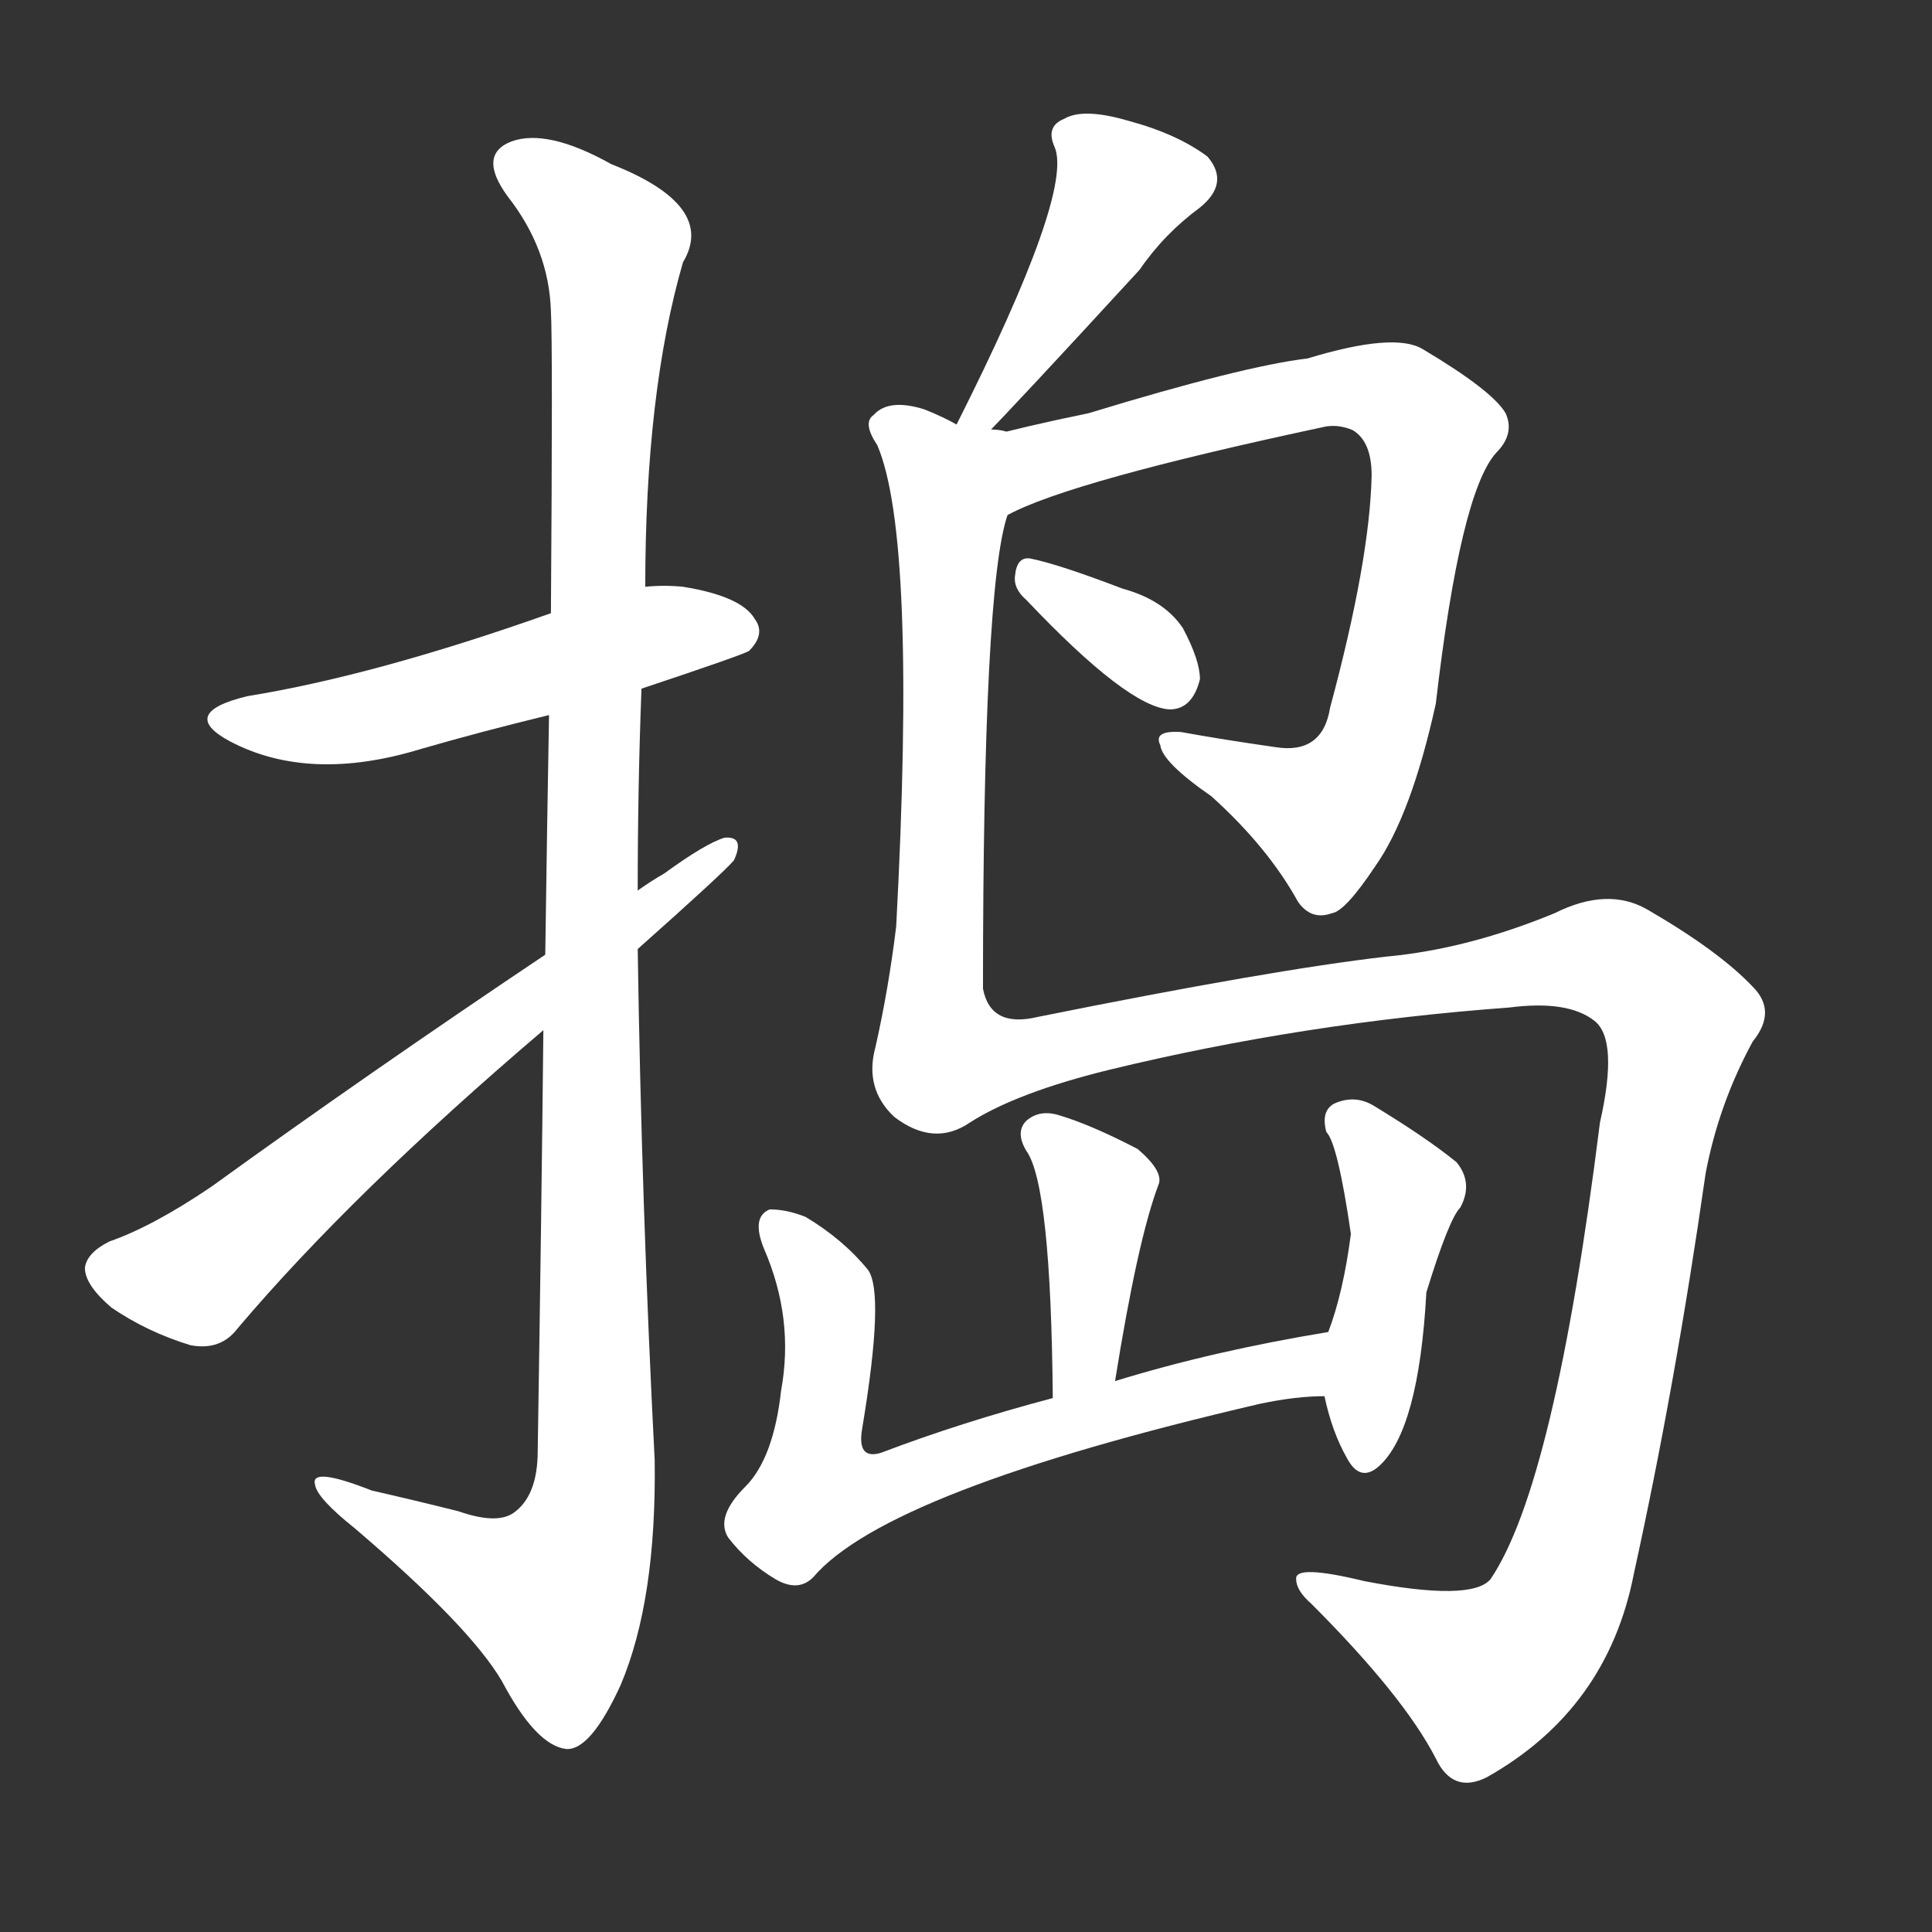 <svg version="1.1" viewBox="0 0 1024 1024" xmlns="http://www.w3.org/2000/svg">
  <rect x="0" y="0" width="1024" height="1024" fill="#333333" stroke="none"/>
  <g transform="scale(1, -1) translate(0, -900)">
    <style type="text/css">
        .stroke1 {fill: #FFFFFF;}
        .stroke2 {fill: #FFFFFF;}
        .stroke3 {fill: #FFFFFF;}
        .stroke4 {fill: #FFFFFF;}
        .stroke5 {fill: #FFFFFF;}
        .stroke6 {fill: #FFFFFF;}
        .stroke7 {fill: #FFFFFF;}
        .stroke8 {fill: #FFFFFF;}
        .stroke9 {fill: #FFFFFF;}
        .stroke10 {fill: #FFFFFF;}
        .stroke11 {fill: #FFFFFF;}
        .stroke12 {fill: #FFFFFF;}
        .stroke13 {fill: #FFFFFF;}
        .stroke14 {fill: #FFFFFF;}
        .stroke15 {fill: #FFFFFF;}
        .stroke16 {fill: #FFFFFF;}
        .stroke17 {fill: #FFFFFF;}
        .stroke18 {fill: #FFFFFF;}
        .stroke19 {fill: #FFFFFF;}
        .stroke20 {fill: #FFFFFF;}
        text {
            font-family: Helvetica;
            font-size: 50px;
            fill: #FFFFFF;}
            paint-order: stroke;
            stroke: #000000;
            stroke-width: 4px;
            stroke-linecap: butt;
            stroke-linejoin: miter;
            font-weight: 800;
        }
    </style>

    <path d="M 340 535 Q 394 553 397 555 Q 406 564 400 572 Q 393 584 362 589 Q 352 590 342 589 L 292 575 Q 199 542 131 531 Q 94 522 122 507 Q 164 485 223 503 Q 254 512 291 521 L 340 535 Z" class="stroke1"/>
    <path d="M 288 354 Q 287 257 285 131 Q 285 107 272 98 Q 263 92 243 99 Q 219 105 197 110 Q 164 123 167 113 Q 168 106 188 90 Q 249 38 266 9 Q 284 -25 300 -27 Q 313 -28 329 7 Q 348 52 347 126 Q 340 262 338 397 L 338 428 Q 338 483 340 535 L 342 589 Q 342 692 362 761 Q 380 791 324 813 Q 290 832 271 825 Q 253 818 269 796 Q 291 768 292 735 Q 293 717 292 575 L 291 521 Q 290 466 289 394 L 288 354 Z" class="stroke2"/>
    <path d="M 289 394 Q 195 331 112 271 Q 81 250 58 242 Q 46 236 45 228 Q 45 219 59 207 Q 78 194 101 187 Q 117 184 126 196 Q 187 268 288 354 L 338 397 Q 383 437 389 444 Q 395 457 384 456 Q 374 453 352 437 Q 345 433 338 428 L 289 394 Z" class="stroke3"/>
    <path d="M 521 668 Q 536 683 604 757 Q 617 776 636 790 Q 652 803 640 817 Q 624 829 598 836 Q 574 843 564 837 Q 554 833 559 822 Q 569 798 507 675 C 494 648 500 647 521 668 Z" class="stroke4"/>
    <path d="M 534 627 Q 567 645 703 674 Q 710 675 717 672 Q 727 666 727 648 Q 726 603 705 525 Q 701 500 676 504 Q 648 508 626 512 Q 611 513 615 505 Q 616 496 642 478 Q 672 451 688 422 Q 695 412 706 416 Q 713 417 729 441 Q 748 468 761 527 Q 774 639 793 660 Q 803 670 798 681 Q 791 693 754 715 Q 739 724 693 710 Q 659 706 577 681 Q 543 674 521 668 C 492 661 507 615 534 627 Z" class="stroke5"/>
    <path d="M 544 582 Q 598 525 620 524 Q 632 524 636 540 Q 636 550 627 567 Q 617 582 595 588 Q 561 601 546 604 Q 539 605 538 595 Q 537 588 544 582 Z" class="stroke6"/>
    <path d="M 514 305 Q 539 321 588 333 Q 691 358 800 366 Q 831 370 845 359 Q 858 349 848 305 Q 824 113 790 63 Q 780 51 723 62 Q 686 71 687 63 Q 687 57 695 50 Q 744 1 761 -32 Q 770 -51 788 -42 Q 852 -6 866 66 Q 888 166 904 278 Q 911 315 929 348 Q 942 364 929 377 Q 911 396 873 418 Q 852 430 824 416 Q 778 397 735 393 Q 674 386 550 361 Q 525 355 521 376 Q 521 589 534 627 C 544 686 536 667 507 675 Q 500 679 490 683 Q 471 689 463 680 Q 457 676 465 664 Q 486 615 475 409 Q 471 376 464 345 Q 458 323 474 308 Q 495 292 514 305 Z" class="stroke7"/>
    <path d="M 591 168 Q 603 243 614 272 Q 617 279 603 291 Q 578 304 561 309 Q 551 312 544 306 Q 538 300 544 290 Q 557 272 558 159 C 558 129 586 138 591 168 Z" class="stroke8"/>
    <path d="M 704 194 Q 643 184 591 168 L 558 159 Q 509 146 467 130 Q 454 126 457 143 Q 469 215 460 227 Q 447 243 427 255 Q 417 259 408 259 Q 398 255 405 238 Q 421 201 414 163 Q 410 127 395 112 Q 379 96 386 85 Q 396 72 411 63 Q 423 56 431 64 Q 470 110 668 156 Q 687 160 702 160 C 732 162 734 199 704 194 Z" class="stroke9"/>
    <path d="M 702 160 Q 706 141 714 127 Q 721 114 731 123 Q 752 142 756 215 Q 768 254 774 260 Q 781 273 772 284 Q 756 297 728 314 Q 718 320 707 315 Q 700 311 703 300 Q 709 294 716 246 Q 712 215 704 194 C 698 177 698 177 702 160 Z" class="stroke10"/>
</g></svg>